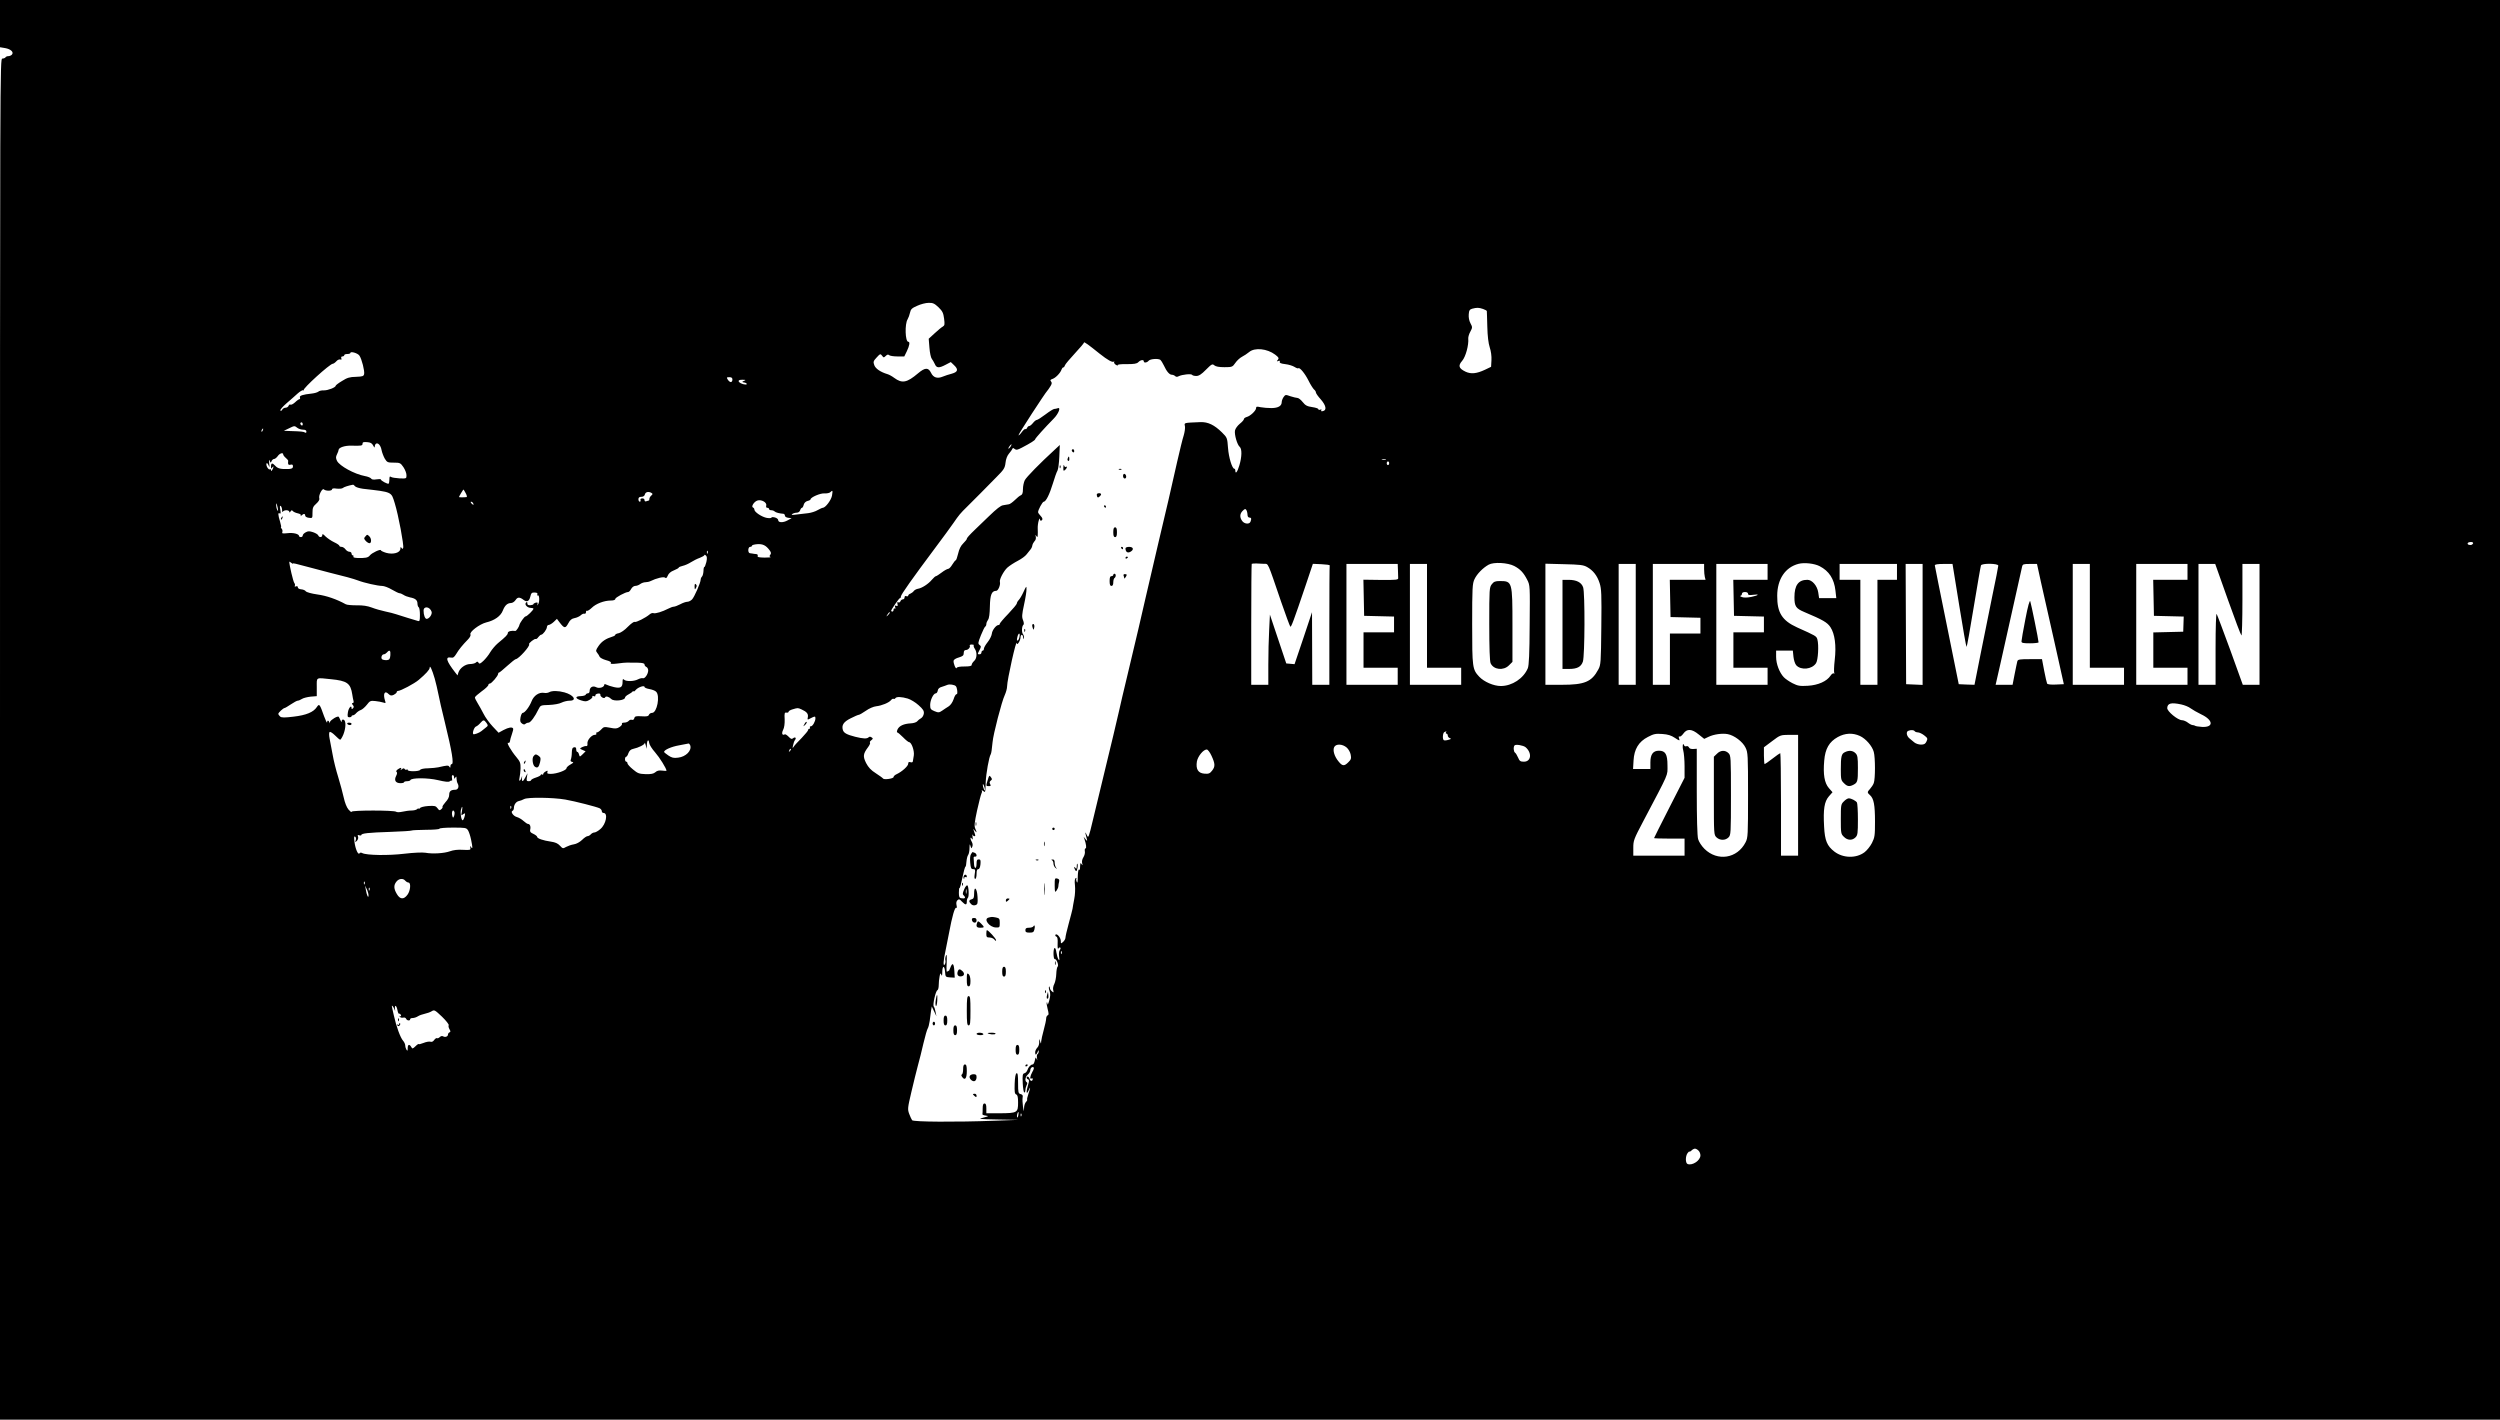 <?xml version="1.0" standalone="no"?>
<!DOCTYPE svg PUBLIC "-//W3C//DTD SVG 20010904//EN"
 "http://www.w3.org/TR/2001/REC-SVG-20010904/DTD/svg10.dtd">
<svg version="1.0" xmlns="http://www.w3.org/2000/svg"
 width="2048pt" height="1163pt" viewBox="0 0 2048 1163"
 preserveAspectRatio="xMidYMid meet">

<g transform="translate(0,1163) scale(0.1,-0.1)"
fill="#000000" stroke="none">
<path d="M0 11436 l0 -193 42 -7 c46 -8 73 -33 56 -53 -6 -7 -19 -13 -29 -13
-10 0 -21 -4 -24 -10 -3 -5 -15 -10 -26 -10 -19 0 -19 -63 -19 -5575 l0 -5575
10240 0 10240 0 0 5815 0 5815 -10240 0 -10240 0 0 -194z m7688 -2323 c33 -32
40 -47 46 -93 6 -47 5 -56 -10 -65 -10 -5 -40 -30 -67 -55 l-49 -45 6 -74 c3
-41 12 -82 19 -90 7 -9 18 -28 25 -43 14 -34 34 -35 89 -6 l42 22 25 -24 c39
-36 34 -57 -16 -71 -24 -6 -57 -17 -74 -24 -45 -19 -78 -9 -97 31 -22 45 -49
44 -106 -4 -92 -78 -131 -85 -195 -38 -17 13 -42 27 -56 31 -57 17 -98 45
-108 74 -10 27 -7 34 20 63 28 31 31 31 44 14 12 -17 14 -17 30 -2 12 12 20
14 27 7 6 -6 37 -11 68 -11 l57 0 21 43 c22 46 27 77 12 77 -26 0 -30 146 -6
184 7 12 16 36 20 55 6 28 15 37 59 56 28 13 70 24 93 24 35 1 48 -5 81 -36z
m4461 -14 c17 -6 31 -14 31 -17 1 -4 2 -61 4 -127 2 -80 9 -137 20 -171 10
-30 16 -72 14 -105 l-3 -54 -50 -24 c-68 -32 -114 -37 -159 -16 -56 27 -63 49
-28 89 29 33 55 130 50 183 -1 11 6 37 17 56 18 34 18 37 1 69 -11 20 -16 48
-14 73 2 32 8 40 28 46 38 10 54 10 89 -2z m-3140 -367 c64 -51 105 -74 116
-64 5 4 6 2 2 -3 -3 -6 3 -17 15 -24 11 -7 17 -8 14 -3 -4 6 24 10 73 9 61 0
83 3 96 16 18 19 45 23 45 7 0 -15 26 -12 40 5 13 15 77 20 96 7 5 -4 18 -24
28 -45 23 -50 46 -77 66 -77 9 0 21 -5 27 -11 7 -7 17 -8 29 -1 28 14 103 22
110 11 3 -5 18 -9 34 -9 21 0 42 13 79 51 47 47 53 50 69 36 12 -10 38 -15 83
-15 63 0 66 2 89 35 13 19 37 41 54 50 17 9 44 26 59 39 46 39 148 28 213 -21
30 -23 33 -29 22 -43 -11 -13 -10 -15 4 -9 12 4 15 2 12 -7 -4 -9 10 -15 45
-19 28 -3 62 -14 76 -23 14 -9 28 -14 31 -11 11 10 54 -42 83 -100 16 -33 37
-65 45 -73 9 -7 16 -18 16 -25 0 -7 18 -33 41 -58 43 -50 50 -89 15 -95 -11
-3 -16 0 -12 7 5 7 1 9 -8 5 -9 -3 -16 -2 -16 4 0 6 -23 13 -50 17 -41 6 -56
13 -78 41 -15 19 -34 34 -43 34 -9 0 -35 7 -58 14 -39 14 -41 14 -56 -7 -8
-12 -15 -30 -15 -40 0 -32 -27 -49 -83 -50 -28 0 -69 3 -89 7 -32 7 -38 6 -38
-7 0 -21 -48 -66 -77 -73 -13 -4 -23 -11 -23 -18 0 -6 -15 -23 -34 -38 -18
-15 -36 -39 -39 -55 -6 -32 18 -117 39 -134 19 -16 18 -81 -3 -151 -16 -55
-33 -76 -33 -43 0 8 -3 15 -8 15 -18 0 -46 91 -52 170 -6 84 -7 85 -50 128
-62 61 -114 86 -175 84 -141 -6 -134 -4 -128 -33 3 -15 -2 -49 -10 -76 -9 -26
-32 -122 -53 -213 -55 -247 -86 -379 -154 -665 -34 -143 -81 -348 -106 -455
-46 -202 -61 -266 -149 -635 -29 -121 -60 -251 -68 -290 -26 -114 -55 -236
-118 -495 -32 -135 -75 -314 -96 -398 -34 -143 -37 -151 -49 -125 -15 35 -17
29 -4 -17 9 -33 8 -34 -7 -15 l-16 20 7 -20 c14 -40 18 -75 9 -75 -6 0 -8 -11
-6 -24 3 -13 -3 -35 -12 -49 -10 -16 -14 -35 -10 -49 5 -18 4 -20 -4 -8 -9 13
-11 12 -12 -5 -1 -11 -2 -26 -2 -32 1 -7 -3 -10 -8 -7 -5 3 -9 -23 -10 -58 0
-42 -3 -56 -8 -43 -5 11 -6 24 -3 29 3 5 0 6 -6 2 -8 -5 -10 -25 -6 -59 3 -29
1 -79 -6 -112 -6 -33 -13 -69 -14 -80 -2 -11 -16 -65 -31 -120 -15 -55 -27
-107 -27 -117 0 -9 -8 -24 -19 -34 -18 -16 -19 -16 -19 8 0 27 -34 66 -44 50
-3 -6 0 -12 8 -15 9 -4 12 -21 10 -58 -1 -33 1 -47 6 -39 5 8 12 11 16 7 4 -3
2 -13 -4 -20 -7 -8 -9 -30 -6 -53 4 -29 3 -35 -5 -24 -6 8 -13 34 -17 57 -3
24 -10 40 -15 37 -13 -8 -11 -94 2 -91 14 3 35 -53 23 -62 -5 -3 -10 -30 -11
-59 -1 -29 -8 -66 -16 -82 -9 -16 -13 -40 -9 -52 5 -21 4 -22 -11 -9 -9 7 -17
20 -17 29 0 8 -3 13 -6 9 -4 -3 -2 -19 4 -36 8 -21 7 -42 -3 -78 -7 -26 -14
-39 -14 -29 -1 11 -3 17 -6 14 -3 -3 0 -27 7 -53 10 -39 10 -49 1 -52 -7 -3
-13 -15 -13 -27 0 -12 -9 -54 -20 -94 -11 -39 -20 -82 -21 -94 -1 -22 -1 -22
-9 2 -9 24 -9 24 -7 -5 1 -17 -5 -37 -15 -47 -10 -10 -18 -27 -18 -38 0 -26 8
-25 20 2 6 17 9 18 9 6 1 -9 -4 -20 -9 -23 -6 -3 -8 -18 -5 -33 4 -21 3 -23
-3 -7 -8 17 -9 15 -15 -13 -4 -18 -11 -32 -17 -32 -16 0 -36 -22 -44 -47 -4
-11 -14 -23 -24 -25 -15 -4 -17 -16 -14 -81 2 -43 8 -77 13 -77 5 0 9 9 9 21
0 11 5 29 10 39 7 13 7 21 0 25 -17 10 -11 44 10 62 11 10 20 25 20 35 0 19
18 34 28 23 4 -3 -1 -20 -11 -36 -19 -34 -23 -64 -7 -54 6 3 10 2 10 -4 0 -20
-19 -21 -25 -1 -3 11 -11 20 -16 20 -13 0 -11 -18 3 -22 10 -4 10 -13 0 -45
-17 -56 -15 -87 3 -48 18 41 18 27 0 -25 -8 -24 -13 -45 -11 -48 3 -2 -1 -11
-9 -19 -8 -8 -16 -31 -16 -51 -2 -34 -2 -32 -9 13 -4 28 -5 60 -3 73 4 18 0
25 -16 29 -19 5 -21 12 -21 90 0 63 -3 84 -12 81 -9 -3 -14 -32 -16 -86 -2
-67 0 -83 13 -88 11 -5 15 -21 15 -66 0 -83 -7 -87 -147 -88 l-113 0 0 40 c0
29 -4 40 -15 40 -11 0 -15 -11 -15 -40 0 -22 -1 -43 -2 -47 -2 -5 11 -10 27
-12 27 -4 26 -5 -20 -17 -47 -11 -38 -12 120 -15 l170 -3 -195 -7 c-319 -12
-667 -10 -678 4 -5 7 -16 30 -24 52 -14 38 -13 48 18 180 18 77 42 174 53 215
12 41 32 124 46 184 14 60 30 114 35 121 5 7 12 34 16 61 3 27 8 65 11 84 l6
35 19 -40 19 -40 -7 35 c-3 19 -10 40 -15 45 -10 14 16 128 30 133 6 2 11 21
11 42 0 20 3 52 7 71 5 28 7 30 14 14 5 -14 8 -8 8 23 1 54 19 55 23 0 3 -41
4 -42 41 -45 l38 -2 -3 55 c-4 64 -16 73 -34 24 -7 -19 -13 -30 -13 -25 -1 6
-6 3 -11 -5 -6 -10 -8 14 -5 70 2 60 1 78 -6 61 -5 -13 -7 -31 -4 -40 2 -9 0
-23 -5 -31 -15 -23 -13 30 5 109 7 36 21 104 30 151 25 134 47 210 58 203 6
-4 7 4 3 21 -4 18 -2 32 7 41 13 12 18 10 37 -11 30 -30 40 -30 40 0 0 14 4
27 8 30 12 7 8 99 -4 103 -6 2 -18 -13 -26 -34 -14 -33 -14 -39 0 -52 16 -17
5 -25 -25 -19 -14 2 -18 13 -18 45 0 22 2 40 5 38 4 -2 14 37 24 86 10 49 21
89 25 89 3 0 7 19 8 41 2 23 8 48 14 55 6 8 11 33 11 56 1 35 2 38 8 18 7 -23
8 -23 15 -6 5 11 3 26 -3 37 -15 24 -16 50 -1 29 8 -12 9 -8 6 15 -2 17 -2 24
0 18 3 -7 9 -13 14 -13 11 0 11 2 -1 37 -9 26 -9 27 5 9 18 -23 19 -16 4 17
-9 20 -6 50 15 147 15 67 31 130 36 140 5 9 6 21 2 26 -4 5 1 2 11 -5 19 -15
19 -19 22 74 3 68 27 205 41 226 5 9 9 36 15 99 5 63 76 337 100 386 10 22 19
54 19 71 0 52 77 395 79 354 2 -24 30 20 31 47 0 12 5 22 10 22 6 0 11 -10 11
-22 1 -18 2 -19 6 -5 3 10 0 24 -7 32 -12 15 -10 66 4 77 5 3 4 19 -3 37 -11
26 -10 45 8 128 12 54 21 112 20 128 0 27 -2 25 -24 -23 -13 -29 -31 -59 -40
-68 -8 -8 -15 -21 -15 -27 0 -7 -32 -45 -70 -85 -39 -40 -70 -77 -70 -82 0 -6
-4 -10 -10 -10 -20 0 -53 -44 -55 -72 -2 -16 -17 -47 -34 -68 -17 -21 -31 -46
-31 -54 0 -9 -4 -16 -10 -16 -5 0 -10 -7 -10 -15 0 -8 -7 -15 -15 -15 -19 0
-19 1 0 36 13 26 13 30 -1 41 -14 10 -12 19 12 80 15 37 31 70 36 71 4 2 8 11
8 20 0 10 7 25 14 35 9 11 14 51 15 109 2 97 15 128 52 128 16 0 37 50 30 74
-5 20 31 88 61 116 18 16 57 41 86 56 29 15 61 38 72 53 11 14 25 32 32 40 7
8 14 23 15 34 2 10 10 25 18 34 10 9 13 24 10 37 -5 17 -4 18 4 6 9 -13 11
-12 12 5 1 11 1 36 0 55 -1 19 3 49 8 65 5 17 10 22 10 12 1 -10 6 -15 11 -12
15 9 12 21 -7 41 -10 10 -18 22 -19 28 -1 18 36 86 46 86 18 0 48 60 75 149
14 47 31 95 38 106 6 11 13 63 15 115 l4 95 -43 -40 c-119 -109 -231 -223
-244 -249 -8 -16 -15 -49 -15 -73 0 -31 -5 -45 -17 -50 -9 -3 -31 -21 -50 -40
-19 -18 -41 -34 -49 -34 -8 -1 -18 -3 -24 -4 -5 -1 -16 -3 -23 -4 -18 -2 -52
-28 -117 -91 -31 -30 -79 -76 -106 -102 -55 -53 -74 -74 -74 -83 0 -4 -13 -20
-29 -36 -20 -19 -34 -48 -42 -84 -7 -30 -16 -55 -20 -55 -4 0 -16 -16 -28 -35
-11 -19 -26 -35 -34 -35 -7 0 -31 -13 -53 -30 -21 -16 -43 -30 -47 -30 -5 0
-19 -13 -33 -29 -29 -35 -82 -69 -114 -74 -12 -2 -28 -10 -34 -18 -6 -9 -19
-18 -28 -22 -10 -3 -18 -11 -18 -16 0 -6 -7 -8 -15 -5 -9 4 -15 0 -15 -10 0
-9 -6 -16 -14 -16 -8 0 -17 -7 -20 -16 -3 -8 -11 -12 -18 -8 -7 5 -9 1 -6 -14
4 -16 2 -19 -10 -15 -11 5 -14 2 -9 -11 4 -10 3 -15 -3 -11 -6 3 -10 -1 -10
-9 0 -9 -4 -16 -10 -16 -5 0 -10 3 -10 6 0 10 65 104 72 104 5 0 8 6 8 14 0
15 96 150 276 391 66 88 135 182 154 210 46 67 57 80 112 134 26 25 76 75 110
110 35 35 94 95 131 133 61 61 69 74 74 117 3 30 14 59 29 76 13 15 25 32 27
38 3 9 8 9 19 -1 13 -10 23 -8 59 11 71 37 109 61 109 69 0 7 81 97 151 168
40 40 62 97 34 86 -9 -3 -22 -6 -29 -6 -7 0 -39 -20 -72 -45 -32 -24 -64 -45
-71 -45 -6 0 -20 -11 -31 -25 -11 -14 -25 -25 -31 -25 -7 0 -14 -7 -17 -15 -4
-8 -10 -13 -14 -10 -5 3 -18 -9 -30 -25 -12 -17 -25 -29 -27 -26 -5 4 219 348
237 366 3 3 14 18 23 33 14 21 16 32 7 42 -9 10 -6 15 12 21 25 8 65 49 74 77
3 9 9 17 14 17 5 0 11 8 14 18 3 9 40 53 81 97 41 44 75 84 75 89 0 9 37 -18
129 -92z m-6064 -16 c19 -29 43 -124 38 -150 -4 -18 -12 -21 -67 -23 -51 -1
-72 -7 -114 -34 -29 -17 -52 -35 -52 -39 0 -14 -65 -39 -97 -38 -18 1 -39 -4
-46 -11 -8 -6 -32 -13 -53 -15 -73 -8 -103 -17 -97 -32 3 -8 1 -14 -4 -14 -4
0 -21 -11 -36 -26 -15 -14 -32 -22 -37 -19 -6 4 -13 -1 -16 -9 -3 -9 -14 -16
-25 -16 -10 0 -22 -7 -27 -16 -5 -10 -12 -12 -15 -7 -4 6 19 32 50 59 31 27
73 63 92 81 19 17 40 29 45 26 6 -4 8 -3 4 1 -10 12 215 216 238 216 6 0 19 9
29 20 10 12 25 18 33 15 10 -3 12 0 8 10 -3 9 0 15 9 15 8 0 15 5 15 10 0 6
11 10 25 10 14 0 25 4 25 8 0 17 62 -1 75 -22z m3055 -196 c0 -11 -6 -20 -13
-20 -7 0 -18 9 -25 20 -11 18 -10 20 13 20 18 0 25 -5 25 -20z m95 -10 c-19
-8 -18 -11 4 -14 5 0 13 -4 17 -8 11 -12 -24 -10 -47 2 -29 16 -23 30 14 29
27 0 29 -2 12 -9z m-3615 -356 c0 -8 -4 -12 -10 -9 -5 3 -10 10 -10 16 0 5 5
9 10 9 6 0 10 -7 10 -16z m-44 -29 c10 -8 31 -15 47 -15 18 0 27 -5 27 -16 0
-10 -4 -12 -12 -7 -13 7 -25 9 -123 12 l-50 2 40 19 c49 24 47 23 71 5z m-283
-20 c-3 -9 -8 -14 -10 -11 -3 3 -2 9 2 15 9 16 15 13 8 -4z m904 -125 c9 -17
13 -20 13 -8 0 9 5 20 10 23 17 11 39 -14 46 -53 4 -20 16 -51 26 -69 19 -31
24 -33 74 -33 50 0 55 -2 79 -37 14 -21 25 -50 25 -66 0 -28 0 -28 -57 -26
-32 2 -64 7 -70 12 -10 7 -13 2 -13 -20 0 -16 -3 -32 -6 -35 -6 -7 -64 24 -64
34 0 4 -16 4 -36 1 -24 -4 -39 -2 -44 7 -4 6 -27 16 -51 20 -86 16 -207 83
-228 124 -11 23 -11 33 0 55 7 14 13 30 13 36 2 19 52 36 106 34 81 -2 90 -1
90 17 0 12 9 14 37 12 28 -2 41 -9 50 -28z m5221 -10 c-7 -10 -14 -17 -17 -15
-4 4 18 35 25 35 2 0 -1 -9 -8 -20z m-5958 -63 c0 -5 9 -18 21 -28 11 -9 20
-20 20 -23 -4 -30 1 -38 19 -33 15 4 20 0 20 -14 0 -14 -8 -19 -32 -21 -67 -3
-93 3 -114 27 -24 26 -34 23 -34 -9 0 -17 2 -18 10 -6 5 8 10 11 10 5 0 -5 -5
-17 -10 -25 -7 -11 -10 -11 -10 -2 0 7 -4 11 -9 7 -12 -7 -34 31 -28 48 3 7
10 1 16 -13 10 -23 11 -21 6 15 -3 28 -2 34 4 20 8 -18 9 -19 16 -2 4 9 13 17
21 17 7 0 20 11 29 23 15 23 45 33 45 14z m9033 -44 c-7 -2 -21 -2 -30 0 -10
3 -4 5 12 5 17 0 24 -2 18 -5z m27 -28 c0 -8 -4 -15 -10 -15 -5 0 -10 7 -10
15 0 8 5 15 10 15 6 0 10 -7 10 -15z m-8471 -189 c6 -7 35 -16 64 -20 244 -28
231 -23 261 -119 30 -97 76 -344 69 -365 -5 -11 -7 -11 -14 0 -6 9 -9 8 -9 -7
0 -33 -59 -50 -116 -34 -24 7 -44 17 -44 21 0 13 -74 -21 -90 -42 -15 -19 -36
-23 -103 -21 -23 1 -36 5 -32 11 3 6 1 10 -4 10 -6 0 -11 7 -11 15 0 8 -8 15
-18 15 -10 0 -24 9 -32 20 -8 11 -22 20 -32 20 -10 0 -18 4 -18 9 0 5 -19 18
-43 29 -23 11 -54 32 -70 47 -20 21 -27 24 -27 11 0 -20 -26 -21 -33 -2 -3 8
-22 19 -42 26 -30 10 -42 10 -61 -1 -13 -7 -24 -18 -24 -26 0 -7 -7 -13 -15
-13 -8 0 -15 4 -15 8 0 18 -48 30 -95 24 -41 -4 -47 -3 -42 10 3 9 0 21 -6 27
-6 6 -8 11 -5 11 3 0 0 21 -8 47 -17 56 -18 77 -3 67 9 -5 10 4 5 31 -5 25 -4
35 3 30 6 -3 11 -18 12 -33 0 -15 3 -21 6 -14 2 6 16 12 29 12 13 0 24 -6 24
-12 0 -9 4 -8 10 2 7 11 12 12 18 4 4 -6 22 -15 40 -19 20 -4 30 -11 26 -18
-5 -8 -2 -8 7 1 17 16 29 15 29 -2 0 -8 13 -16 30 -18 30 -4 30 -4 30 42 0 40
5 51 31 74 19 17 28 33 25 43 -9 22 24 87 37 74 15 -15 67 -14 67 0 0 8 14 10
39 6 22 -2 44 0 49 5 8 8 49 21 83 27 4 1 12 -5 18 -13z m906 -56 c9 -16 12
-31 8 -32 -18 -3 -63 -3 -63 0 0 5 34 62 37 62 1 0 9 -13 18 -30z m3001 -19
c-6 -37 -54 -101 -76 -101 -5 0 -24 -9 -42 -19 -18 -11 -53 -22 -78 -25 -25
-3 -67 -8 -95 -11 -37 -5 -46 -4 -35 4 8 6 25 11 37 11 13 0 24 8 28 20 3 11
10 20 15 20 4 0 11 11 14 25 4 15 16 27 31 31 14 3 25 9 25 13 0 17 81 52 114
49 20 -1 41 3 48 10 19 19 21 15 14 -27z m-1478 20 c10 -6 10 -10 -3 -21 -8
-7 -15 -19 -15 -26 0 -8 -2 -14 -4 -14 -2 0 -11 -3 -20 -6 -10 -4 -16 -1 -16
9 0 9 -8 15 -19 14 -11 0 -17 -6 -14 -14 3 -7 0 -13 -6 -13 -6 0 -11 9 -11 20
0 14 7 20 24 20 15 0 26 7 29 20 5 21 32 26 55 11z m939 -102 c-3 -12 0 -19 9
-19 8 0 14 -4 14 -10 0 -5 8 -10 18 -10 10 0 22 -4 28 -10 9 -9 41 -17 72 -19
6 -1 12 -7 12 -15 0 -9 12 -16 28 -18 l27 -3 -33 -18 c-38 -21 -77 -19 -77 2
0 8 -12 18 -27 22 -16 4 -28 3 -28 -1 0 -5 -17 -6 -37 -3 -41 7 -103 48 -103
68 0 7 -5 15 -11 17 -18 6 7 47 34 57 32 12 81 -14 74 -40z m-2402 20 c11 -16
1 -19 -13 -3 -7 8 -8 14 -3 14 5 0 13 -5 16 -11z m-1597 -59 c0 -9 -3 -7 -8 5
-5 11 -8 29 -8 40 0 16 2 15 8 -5 4 -14 8 -32 8 -40z m7936 -6 c3 -9 6 -24 6
-35 0 -10 7 -19 15 -19 16 0 19 -9 9 -34 -9 -23 -50 -19 -68 6 -21 29 -20 57
1 80 20 22 29 23 37 2z m10046 -263 c0 -5 -6 -11 -12 -14 -18 -6 -39 3 -32 14
7 12 44 12 44 0z m-13956 -58 c13 -18 15 -27 6 -38 -8 -10 -8 -14 2 -18 7 -3
-15 -5 -49 -5 -47 1 -60 4 -56 14 3 9 -2 14 -13 15 -11 1 -23 2 -29 4 -5 1
-16 3 -22 3 -19 3 -16 52 2 52 8 0 15 4 15 9 0 6 19 11 43 13 45 3 71 -9 101
-49z m-507 -25 c-3 -8 -6 -5 -6 6 -1 11 2 17 5 13 3 -3 4 -12 1 -19z m-11 -74
c-6 -23 -13 -41 -16 -39 -3 2 -7 -12 -7 -32 -1 -19 -6 -40 -12 -46 -6 -6 -11
-17 -11 -25 0 -25 -52 -144 -71 -163 -11 -11 -28 -19 -39 -19 -11 0 -37 -9
-57 -20 -21 -11 -45 -20 -53 -20 -8 0 -28 -7 -45 -16 -48 -25 -106 -43 -122
-37 -7 3 -21 -1 -31 -10 -31 -27 -112 -68 -123 -62 -5 4 -30 -14 -55 -39 -25
-27 -58 -49 -74 -53 -17 -3 -30 -9 -30 -14 0 -4 -10 -11 -22 -14 -55 -17 -88
-39 -114 -76 -24 -35 -25 -41 -12 -57 8 -9 17 -24 20 -32 3 -8 27 -21 52 -28
31 -8 45 -16 40 -24 -5 -8 9 -9 52 -4 32 5 70 8 84 8 14 -1 51 -1 83 -1 42 -1
57 -5 57 -15 0 -8 7 -16 15 -20 8 -3 15 -16 15 -28 0 -30 -28 -71 -45 -64 -7
2 -25 -2 -40 -10 -33 -17 -97 -18 -113 -2 -9 9 -12 5 -12 -19 0 -44 -17 -54
-70 -42 -25 6 -53 15 -62 20 -12 6 -18 6 -18 -1 0 -20 -41 -33 -66 -20 -28 15
-54 0 -54 -31 0 -11 -6 -19 -14 -19 -8 0 -16 -5 -18 -11 -2 -6 -20 -11 -41
-12 -49 -1 -47 -19 4 -35 35 -11 44 -10 69 5 16 9 26 21 23 27 -4 5 1 7 10 3
10 -4 16 -2 14 6 -1 6 8 13 21 15 13 2 21 -1 20 -8 -4 -17 33 -39 39 -23 5 13
31 6 51 -14 21 -21 112 -11 112 12 0 6 12 18 28 26 15 8 30 18 34 24 4 5 8 6
8 1 0 -5 8 0 18 12 20 23 72 40 72 24 0 -6 18 -13 40 -17 22 -4 47 -13 55 -22
34 -33 7 -173 -33 -173 -11 0 -23 -7 -26 -16 -5 -12 -18 -15 -61 -12 -46 3
-55 0 -59 -16 -3 -11 -10 -16 -20 -13 -8 3 -20 -1 -26 -9 -7 -8 -23 -14 -37
-14 -13 0 -22 -4 -18 -10 3 -5 -6 -17 -20 -26 -21 -14 -34 -15 -77 -6 -48 9
-53 8 -73 -14 -12 -13 -28 -24 -34 -24 -7 0 -9 -4 -6 -10 3 -5 -2 -10 -12 -10
-27 0 -65 -45 -61 -72 2 -15 -2 -22 -10 -20 -7 1 -22 -3 -34 -9 -21 -12 -21
-12 4 -23 l25 -11 -24 -24 c-24 -23 -24 -23 -30 -2 -3 12 -9 21 -14 21 -5 0
-9 9 -9 21 0 14 -5 19 -17 17 -14 -2 -18 -13 -19 -43 0 -22 -4 -47 -8 -57 -5
-11 -2 -17 11 -20 14 -3 11 -7 -14 -21 -18 -10 -33 -24 -33 -31 0 -17 -81 -46
-128 -46 -26 0 -33 3 -28 15 4 13 2 14 -14 5 -11 -6 -20 -15 -20 -21 0 -6 -4
-7 -10 -4 -5 3 -10 2 -10 -3 0 -5 -18 -15 -40 -22 -22 -7 -40 -17 -40 -22 0
-4 -9 -8 -20 -8 -16 0 -19 5 -14 33 l5 32 -17 -32 c-20 -40 -32 -42 -28 -5 2
16 1 19 -2 7 -10 -34 -27 -44 -19 -10 4 17 8 53 9 80 1 44 -4 56 -34 92 -44
52 -85 124 -67 117 7 -2 13 3 14 13 1 10 8 36 16 58 8 22 13 43 10 47 -8 14
-37 9 -79 -13 l-40 -22 -48 51 c-27 29 -61 75 -75 104 -15 29 -37 69 -49 88
-12 19 -22 40 -22 46 0 6 25 28 55 50 30 21 55 45 55 52 0 6 6 12 13 12 13 0
67 63 67 79 0 6 3 11 8 11 4 0 34 25 67 55 33 30 65 55 70 55 23 1 121 110
109 122 -7 7 46 49 55 43 4 -2 14 5 21 16 8 10 18 19 23 19 14 0 46 43 47 63
0 9 7 17 14 17 8 0 27 11 42 25 l26 25 21 -28 c40 -52 48 -53 73 -7 13 25 27
37 50 41 18 3 41 14 51 23 10 10 24 16 31 13 6 -2 12 4 12 13 0 9 4 14 8 11 5
-3 22 8 39 24 34 34 102 60 156 60 23 0 37 5 37 13 0 12 84 57 106 57 6 0 17
11 24 25 8 14 22 25 34 25 12 0 30 7 40 15 11 8 30 15 43 15 13 0 31 4 41 9
48 24 110 39 121 28 7 -7 13 -2 21 17 7 18 24 33 50 43 22 9 40 19 40 23 0 4
15 10 32 14 18 4 48 17 68 30 19 12 52 29 73 36 20 8 37 18 37 22 0 5 6 3 13
-3 9 -9 10 -23 3 -55z m-3386 -11 c0 5 10 3 155 -36 50 -13 113 -30 140 -37
120 -29 203 -52 237 -65 51 -20 164 -45 198 -45 16 0 52 -13 80 -30 28 -16 56
-30 63 -30 7 0 21 -6 32 -13 11 -8 35 -17 54 -21 44 -8 61 -23 61 -52 0 -12 5
-26 10 -29 6 -3 10 -31 10 -62 0 -48 -2 -55 -17 -50 -10 3 -47 14 -83 25 -36
11 -78 25 -95 30 -16 6 -57 16 -90 23 -33 7 -82 21 -110 32 -35 13 -72 19
-123 18 -40 0 -80 3 -90 9 -74 41 -158 70 -232 80 -49 7 -88 18 -95 26 -5 8
-22 15 -37 16 -16 1 -28 8 -28 16 0 9 -6 12 -16 8 -9 -3 -12 -2 -9 5 4 5 2 16
-4 23 -9 11 -41 147 -41 173 0 3 7 0 15 -7 8 -7 15 -10 15 -7z m7956 -2 c36
-1 25 23 139 -311 37 -107 71 -199 75 -203 7 -8 25 39 127 341 l58 173 70 -3
c39 -2 69 -6 68 -10 -2 -5 -3 -226 -3 -493 l0 -485 -70 0 -70 0 -1 298 -1 297
-71 -213 -72 -213 -34 3 -34 3 -67 200 -67 200 -6 -124 c-4 -68 -7 -198 -7
-288 l0 -163 -70 0 -70 0 0 493 c0 272 2 496 4 498 2 2 19 3 38 3 18 -1 47 -2
64 -3z m2049 -18 c49 -26 76 -54 106 -113 23 -45 23 -48 20 -369 -1 -238 -6
-332 -15 -355 -35 -84 -129 -146 -221 -146 -59 0 -137 34 -177 76 -56 60 -58
74 -58 431 0 298 2 332 19 368 20 43 69 93 116 119 41 23 156 17 210 -11z
m2501 -1 c78 -40 119 -104 130 -200 l7 -62 -71 0 -70 0 -7 47 c-8 54 -50 103
-89 103 -73 0 -106 -44 -106 -143 0 -74 12 -92 81 -121 154 -65 188 -85 214
-124 36 -55 49 -150 35 -270 -6 -51 -7 -98 -4 -104 4 -6 2 -8 -3 -5 -6 4 -18
-4 -27 -18 -30 -46 -101 -78 -185 -83 -68 -4 -83 -1 -127 21 -27 14 -59 36
-71 49 -36 38 -63 109 -63 166 l0 52 69 0 68 0 5 -50 c3 -28 13 -59 23 -70 39
-43 129 -34 162 17 17 25 24 148 11 195 -8 27 -12 29 -166 98 -123 56 -164
121 -163 259 0 136 66 234 175 262 47 12 129 3 172 -19z m-3454 -32 c1 -27 2
-57 2 -66 1 -14 -16 -16 -142 -15 l-143 2 3 -148 3 -148 123 -3 122 -3 0 -64
0 -65 -125 0 -125 0 0 -145 0 -145 140 0 140 0 0 -70 0 -70 -210 0 -210 0 0
495 0 495 210 0 210 0 2 -50z m238 -375 l0 -425 140 0 140 0 0 -70 0 -70 -210
0 -210 0 0 495 0 495 70 0 70 0 0 -425z m1311 400 c49 -27 83 -70 103 -132 15
-46 17 -91 14 -360 -3 -293 -4 -310 -25 -348 -54 -101 -112 -125 -299 -125
l-134 0 0 496 0 496 153 -4 c128 -3 158 -6 188 -23z m399 -470 l0 -495 -70 0
-70 0 0 495 0 495 70 0 70 0 0 -495z m560 453 c0 -24 3 -53 6 -65 l6 -23 -146
0 -147 0 3 -152 3 -153 123 -3 122 -3 0 -64 0 -65 -125 0 -125 0 0 -210 0
-210 -70 0 -70 0 0 495 0 495 210 0 210 0 0 -42z m520 -23 l0 -65 -140 0 -141
0 3 -147 3 -148 123 -3 122 -3 0 -64 0 -65 -125 0 -125 0 0 -145 0 -145 140 0
140 0 0 -70 0 -70 -210 0 -210 0 0 495 0 495 210 0 210 0 0 -65z m1060 0 l0
-65 -80 0 -80 0 0 -430 0 -430 -70 0 -70 0 0 430 0 430 -85 0 -85 0 0 65 0 65
235 0 235 0 0 -65z m210 -430 l0 -496 -67 3 -68 3 -2 493 -2 492 69 0 70 0 0
-495z m300 155 c30 -187 57 -340 60 -340 3 0 30 147 59 328 30 180 56 333 59
340 7 19 142 17 142 -2 0 -8 -22 -120 -49 -248 -26 -128 -70 -344 -97 -481
l-49 -247 -64 2 -65 3 -97 480 c-54 264 -98 486 -99 493 0 8 21 12 73 12 l72
0 55 -340z m668 198 c18 -79 68 -300 111 -493 l78 -350 -65 -3 c-39 -2 -68 1
-72 8 -3 6 -14 53 -24 105 l-18 95 -98 0 c-85 0 -99 -2 -104 -17 -3 -10 -12
-57 -22 -105 l-17 -88 -69 0 -70 0 6 26 c4 14 51 226 106 472 55 246 102 457
105 470 5 20 11 22 63 22 l59 0 31 -142z m402 -283 l0 -425 140 0 140 0 0 -70
0 -70 -210 0 -210 0 0 495 0 495 70 0 70 0 0 -425z m800 360 l0 -65 -140 0
-141 0 3 -147 3 -148 122 -3 122 -3 -2 -62 -2 -62 -122 -3 -123 -3 0 -144 0
-145 140 0 140 0 0 -70 0 -70 -210 0 -210 0 0 495 0 495 210 0 210 0 0 -65z
m330 -225 c57 -160 107 -293 112 -296 4 -3 8 128 8 290 l0 296 70 0 70 0 0
-495 0 -495 -68 0 -69 0 -102 283 c-57 155 -107 289 -112 297 -5 9 -9 -107 -9
-282 l0 -298 -70 0 -70 0 0 495 0 495 69 0 68 0 103 -290z m-13848 41 c-3 -8
-1 -12 4 -9 13 8 16 -52 3 -71 -10 -15 -10 -15 -6 0 4 13 1 15 -14 12 -10 -3
-19 -8 -19 -12 0 -4 -11 -8 -25 -9 -18 -1 -25 3 -25 15 0 13 -3 14 -11 6 -15
-15 11 -43 40 -43 12 0 21 -3 21 -7 0 -11 -53 -63 -65 -63 -9 0 -48 -55 -50
-70 -2 -13 -26 -50 -33 -49 -31 5 -62 -3 -62 -16 0 -14 -14 -29 -82 -85 -20
-17 -48 -50 -62 -73 -13 -23 -39 -55 -56 -71 -26 -24 -33 -27 -40 -15 -7 11
-12 11 -22 1 -6 -6 -28 -12 -48 -12 -39 -1 -83 -33 -95 -70 l-7 -23 -19 24
c-73 94 -84 131 -35 122 18 -4 27 3 43 29 21 36 52 74 96 119 16 16 25 34 21
41 -12 20 74 85 129 99 68 16 119 52 136 97 17 43 37 61 67 62 12 0 29 11 38
25 16 25 34 25 66 0 26 -20 45 -11 54 26 7 31 13 36 36 35 19 -1 26 -5 22 -15z
m9918 5 c0 -11 10 -13 40 -9 58 8 49 -4 -13 -17 -36 -7 -62 -7 -78 -1 -13 5
-18 10 -11 10 6 1 12 8 12 16 0 9 9 15 25 15 15 0 25 -6 25 -14z m-10784 -148
c6 -21 -20 -58 -41 -58 -13 0 -25 31 -25 67 0 41 52 34 66 -9z m3740 -26 c-17
-16 -18 -16 -5 5 7 12 15 20 18 17 3 -2 -3 -12 -13 -22z m1076 -177 c-2 -14
-8 -28 -13 -31 -10 -6 -11 2 -3 34 9 30 22 28 16 -3z m-375 -71 c-3 -4 0 -16
8 -28 21 -30 19 -80 -5 -101 -11 -10 -20 -24 -20 -32 0 -9 -16 -13 -59 -13
-38 0 -61 -4 -64 -12 -6 -16 -29 40 -25 60 2 9 21 20 43 26 32 10 40 16 40 36
0 17 6 25 18 25 19 0 39 24 31 37 -3 4 5 8 17 8 12 0 19 -3 16 -6z m-4779 -81
c-3 -32 -7 -38 -28 -41 -14 -1 -31 2 -38 6 -15 10 -5 42 13 42 7 0 18 7 25 15
21 25 31 17 28 -22z m363 -191 c10 -37 24 -94 30 -127 6 -33 30 -139 54 -235
58 -237 75 -340 55 -340 -6 0 -10 -8 -10 -17 0 -14 -2 -15 -9 -4 -8 13 -16 12
-91 -5 -14 -3 -51 -7 -83 -8 -33 0 -61 -6 -65 -13 -9 -14 -102 -15 -102 -1 0
5 -4 7 -9 3 -5 -3 -13 -1 -16 5 -5 8 -12 7 -23 -2 -12 -10 -14 -10 -8 0 10 16
-4 15 -27 -2 -11 -8 -14 -17 -8 -20 6 -4 5 -16 -4 -33 -18 -35 -5 -58 34 -59
17 0 31 3 31 8 0 4 11 8 24 8 13 0 26 4 28 9 7 20 141 20 226 0 59 -14 87 -17
96 -10 7 6 15 8 18 6 3 -3 3 6 1 20 -3 15 -1 25 6 25 6 0 11 -8 11 -17 0 -15
2 -16 10 -3 8 12 10 10 10 -8 0 -13 4 -32 10 -42 13 -24 3 -50 -20 -50 -36 0
-50 -12 -50 -41 0 -19 -11 -40 -30 -60 -16 -18 -27 -35 -25 -39 3 -4 -2 -13
-11 -20 -12 -11 -17 -10 -30 9 -14 19 -23 21 -76 18 -37 -3 -63 -10 -69 -18
-5 -8 -9 -10 -9 -4 0 5 -5 4 -12 -3 -7 -7 -28 -12 -47 -12 -20 0 -54 -5 -76
-10 -22 -5 -44 -5 -50 0 -16 13 -365 13 -365 0 0 -7 -11 2 -25 18 -15 18 -30
56 -39 98 -8 38 -29 113 -45 167 -17 54 -38 137 -46 185 -9 48 -20 107 -25
132 -5 25 -5 49 0 53 4 5 24 -7 44 -27 19 -20 39 -36 43 -36 4 0 16 19 26 43
21 53 23 113 2 121 -10 3 -15 -1 -16 -12 0 -12 -3 -9 -10 8 -6 13 -12 26 -14
28 -9 9 -63 -23 -72 -42 -5 -12 -8 -16 -6 -9 1 7 -2 15 -7 18 -6 4 -10 -2 -10
-12 -1 -10 -11 12 -25 49 -36 102 -39 106 -60 75 -27 -41 -86 -66 -190 -78
-74 -9 -99 -9 -110 1 -8 7 -15 17 -15 22 0 10 40 47 52 48 4 0 27 14 51 30 25
17 50 30 56 30 7 0 22 6 34 14 12 8 45 16 72 19 l50 4 0 74 c0 84 -11 78 115
65 134 -13 162 -33 176 -126 3 -19 7 -43 10 -52 3 -10 0 -18 -7 -18 -8 0 -8
-4 1 -15 10 -12 10 -19 2 -27 -9 -9 -12 -9 -12 1 0 30 -25 1 -30 -35 -5 -33
-3 -40 12 -40 10 0 18 4 18 8 0 4 5 8 11 8 7 0 19 8 28 19 9 10 26 21 38 25
11 4 33 23 48 42 25 33 31 35 69 31 22 -2 52 -8 65 -12 21 -7 23 -6 15 16 -18
57 -2 86 30 53 14 -13 22 -15 42 -6 13 7 24 16 24 22 0 5 5 10 11 10 21 0 134
60 169 90 59 50 90 84 90 100 1 26 20 -16 41 -88z m4280 -94 c3 -23 2 -36 -5
-35 -6 1 -17 -17 -24 -41 -9 -26 -25 -49 -41 -59 -14 -9 -38 -24 -53 -35 -25
-17 -31 -17 -63 -4 -31 13 -35 19 -35 51 0 40 27 95 46 95 7 0 14 10 16 22 2
15 13 26 33 31 17 5 37 13 45 16 8 4 28 5 44 1 26 -5 32 -12 37 -42z m-404
-71 c23 -7 63 -31 88 -54 37 -33 46 -47 43 -69 -2 -15 -12 -32 -23 -38 -11 -6
-25 -17 -31 -25 -6 -8 -30 -16 -53 -17 -57 -3 -94 -20 -108 -49 -6 -14 -7 -25
-3 -25 5 0 26 -18 48 -40 21 -22 44 -40 49 -40 20 0 45 -70 39 -109 -3 -20 -7
-42 -8 -49 -1 -7 -9 -10 -20 -6 -13 4 -18 0 -18 -13 0 -19 -51 -65 -94 -85
-14 -6 -26 -17 -26 -24 0 -13 -79 -24 -86 -12 -3 5 -30 24 -59 43 -40 25 -61
48 -80 84 -27 55 -25 75 17 131 12 16 19 33 15 36 -4 4 1 13 11 20 15 12 15
15 2 23 -9 7 -18 7 -24 1 -14 -14 -46 -12 -110 4 -70 18 -93 31 -101 55 -12
40 5 67 63 96 31 16 62 29 67 29 6 0 32 15 58 33 26 19 64 35 85 37 45 5 104
29 121 50 7 9 17 14 21 11 5 -3 11 -1 15 5 8 14 51 12 102 -3z m10432 -48 c28
-6 62 -20 77 -32 15 -11 53 -33 86 -49 100 -47 105 -108 7 -103 -28 2 -53 6
-56 9 -4 3 -13 6 -21 6 -7 0 -25 9 -39 20 -14 11 -36 20 -48 20 -34 0 -123 73
-121 100 2 39 32 47 115 29z m-11302 -41 c42 -19 56 -36 51 -63 -5 -23 -4 -24
23 -9 35 18 39 18 39 -1 0 -25 -23 -65 -37 -65 -8 0 -11 -4 -8 -10 3 -5 1 -10
-4 -10 -6 0 -11 -5 -11 -11 0 -6 -24 -34 -52 -64 -29 -29 -59 -61 -65 -71 -11
-17 -12 -15 -6 11 3 17 10 36 16 43 13 17 1 28 -16 14 -11 -9 -19 -6 -37 13
-13 13 -27 22 -31 19 -21 -12 -28 8 -14 36 10 19 14 51 13 87 -3 50 -1 58 15
55 9 -2 17 2 17 7 0 6 15 15 33 20 44 13 42 13 74 -1z m-2582 -110 c15 -22 14
-24 -7 -40 -13 -10 -29 -23 -35 -28 -17 -14 -60 -30 -66 -24 -9 10 7 56 22 62
9 3 25 16 36 29 25 28 30 28 50 1z m9931 -95 l45 -36 36 17 c44 21 111 30 156
22 54 -10 123 -62 146 -110 20 -40 21 -59 21 -390 0 -327 -1 -349 -20 -386
-68 -134 -231 -159 -337 -54 -24 24 -46 58 -52 80 -7 24 -11 172 -11 390 l0
350 -29 -2 c-19 -1 -32 4 -35 13 -4 8 -13 13 -20 10 -8 -3 -17 -1 -19 6 -11
29 -17 -5 -8 -40 6 -21 11 -80 11 -131 l0 -94 -125 -245 c-69 -135 -125 -247
-125 -249 0 -2 56 -4 125 -4 l125 0 0 -70 0 -70 -210 0 -210 0 0 64 c0 60 4
71 81 217 217 412 199 370 199 459 0 91 -17 120 -70 120 -48 0 -70 -30 -70
-95 l0 -55 -71 0 -71 0 4 69 c5 94 42 155 118 194 48 25 63 28 118 24 46 -3
73 -12 103 -32 40 -26 41 -26 34 -4 -5 14 -3 19 3 15 6 -3 20 7 32 24 30 42
69 40 126 -7z m1769 27 c3 -5 16 -10 28 -10 12 -1 35 -12 51 -25 27 -21 29
-26 18 -49 -9 -20 -19 -26 -45 -26 -19 0 -43 8 -55 18 -11 9 -30 25 -41 34
-23 20 -28 54 -8 61 21 9 46 7 52 -3z m-3840 -10 c-3 -5 -1 -10 4 -10 6 0 11
-7 11 -15 0 -9 8 -19 17 -22 14 -5 11 -8 -12 -14 -15 -5 -32 -6 -37 -3 -13 8
-9 62 5 67 18 8 19 8 12 -3z m3391 -29 c48 -22 101 -82 114 -131 13 -46 13
-221 0 -255 -5 -14 -19 -35 -30 -47 -25 -27 -25 -31 0 -53 30 -28 40 -78 40
-216 0 -114 -2 -129 -25 -175 -14 -27 -41 -61 -61 -76 -68 -51 -175 -49 -246
5 -61 47 -79 90 -85 205 -8 143 2 205 39 248 l30 34 -30 34 c-36 42 -48 110
-38 225 8 98 41 154 111 193 60 33 122 36 181 9z m-506 -486 l0 -495 -70 0
-70 0 0 420 c0 231 -3 420 -6 420 -3 0 -32 -20 -64 -45 -32 -25 -61 -45 -64
-45 -3 0 -6 31 -6 69 l0 69 68 51 c66 50 68 50 140 51 l72 0 0 -495z m-9363
351 c36 -41 93 -132 93 -150 0 -2 -16 -2 -36 1 -25 3 -41 0 -55 -13 -15 -13
-34 -17 -80 -16 -53 2 -65 6 -104 39 -25 20 -45 43 -45 50 0 7 -4 13 -10 13
-5 0 -10 9 -10 20 0 11 4 20 9 20 5 0 14 13 19 30 8 20 19 31 39 35 45 10 93
34 94 47 1 7 5 0 9 -17 l8 -30 1 31 c1 41 15 53 19 18 2 -16 24 -50 49 -78z
m287 59 c16 -43 -35 -95 -99 -102 -36 -5 -52 -1 -80 18 -19 13 -35 26 -35 29
1 17 60 43 123 54 39 7 75 14 78 15 4 0 9 -6 13 -14z m5378 -19 c15 -13 30
-40 33 -59 6 -30 3 -40 -19 -61 -33 -34 -49 -33 -79 4 -35 41 -51 93 -37 120
15 28 67 26 102 -4z m1465 3 c55 -46 47 -119 -13 -119 -29 0 -36 5 -48 34 -8
18 -19 37 -25 40 -12 8 -15 49 -3 60 10 10 70 0 89 -15z m-6026 -32 c-10 -9
-11 -8 -5 6 3 10 9 15 12 12 3 -3 0 -11 -7 -18z m3454 -39 c30 -65 31 -88 4
-122 -18 -23 -28 -27 -63 -24 -51 4 -71 37 -61 100 8 43 53 98 81 98 8 0 26
-23 39 -52z m-1856 -278 c0 -9 -4 -8 -9 5 -5 11 -9 27 -9 35 0 9 4 8 9 -5 5
-11 9 -27 9 -35z m-3439 -80 c80 -14 259 -60 283 -72 9 -5 17 -15 17 -23 0 -8
6 -15 14 -15 39 0 21 -93 -26 -132 -18 -16 -40 -28 -49 -28 -9 0 -22 -7 -29
-15 -7 -8 -19 -15 -27 -15 -8 0 -28 -14 -45 -31 -19 -18 -46 -33 -67 -36 -20
-3 -48 -13 -63 -21 -26 -15 -28 -15 -51 10 -17 19 -39 28 -73 33 -64 9 -114
26 -114 40 0 5 -14 16 -31 24 -23 10 -29 18 -26 33 7 25 -1 48 -17 48 -6 0
-23 11 -38 25 -14 13 -38 27 -52 31 -30 7 -57 45 -37 52 6 2 11 13 11 25 1 27
19 51 42 55 9 1 28 9 42 16 31 16 236 13 336 -4z m-443 -72 c-3 -8 -6 -5 -6 6
-1 11 2 17 5 13 3 -3 4 -12 1 -19z m-403 -25 c-7 -35 -6 -37 9 -24 10 7 17 10
17 5 0 -20 -13 -54 -20 -54 -11 0 -21 59 -14 86 10 38 16 28 8 -13z m-61 -5
c2 -7 1 -22 -3 -33 -6 -16 -9 -17 -13 -5 -12 34 3 70 16 38z m111 -150 c8 -13
19 -47 25 -76 14 -67 14 -81 0 -62 -9 12 -10 12 -6 -5 4 -19 -1 -20 -61 -17
-41 3 -79 -2 -106 -12 -47 -17 -142 -23 -201 -12 -24 4 -96 1 -172 -8 -132
-16 -309 -13 -345 5 -10 6 -19 5 -23 -2 -11 -16 -34 36 -41 93 -5 38 -4 49 5
44 7 -5 9 -16 5 -29 -6 -19 -5 -20 10 -5 9 10 13 24 9 34 -5 13 -3 16 10 11 9
-3 17 -2 17 2 0 14 57 20 239 26 91 3 168 8 173 11 4 3 57 5 118 6 60 0 110 4
110 9 0 5 49 9 110 9 103 0 110 -1 124 -22z m-514 -413 c7 -8 19 -15 26 -15
22 0 17 -67 -8 -100 -30 -41 -61 -39 -87 6 -26 43 -27 73 -3 102 20 25 54 29
72 7z m-333 -27 c-3 -8 -6 -5 -6 6 -1 11 2 17 5 13 3 -3 4 -12 1 -19z m32 -93
c0 -30 -15 1 -22 45 l-6 35 14 -30 c8 -16 14 -39 14 -50z m8 43 c-3 -8 -6 -5
-6 6 -1 11 2 17 5 13 3 -3 4 -12 1 -19z m4890 -25 c-3 -10 -5 -4 -5 12 0 17 2
24 5 18 2 -7 2 -21 0 -30z m780 -495 c-3 -8 -6 -5 -6 6 -1 11 2 17 5 13 3 -3
4 -12 1 -19z m-5463 -463 c3 -12 4 -9 2 8 -5 40 12 33 20 -8 3 -19 10 -33 14
-30 4 3 11 -2 14 -11 4 -10 2 -13 -6 -8 -7 5 -8 3 -3 -5 4 -7 16 -10 27 -8 11
3 21 0 25 -9 6 -16 33 -19 33 -4 0 6 9 10 20 10 12 0 31 6 43 14 12 8 38 17
57 21 19 4 45 13 57 21 21 13 26 10 84 -45 34 -33 58 -64 55 -70 -4 -5 -1 -20
6 -32 10 -17 10 -23 1 -26 -7 -3 -13 -11 -13 -18 0 -17 -23 -25 -40 -15 -8 5
-19 2 -27 -6 -8 -8 -18 -12 -23 -9 -5 3 -15 -4 -23 -15 -9 -13 -20 -18 -31
-14 -9 3 -34 -1 -56 -10 -22 -9 -40 -13 -40 -9 0 3 -12 -4 -26 -18 -23 -22
-26 -23 -35 -6 -15 26 -29 21 -29 -10 0 -22 -2 -25 -10 -13 -5 8 -10 24 -10
34 0 11 -8 29 -18 40 -22 25 -55 114 -76 209 -9 38 -16 71 -16 75 0 12 18 -13
24 -33z m5108 -862 c-3 -16 -7 -22 -10 -15 -4 13 4 42 11 42 2 0 2 -12 -1 -27z
m25 -5 c-3 -8 -6 -5 -6 6 -1 11 2 17 5 13 3 -3 4 -12 1 -19z m5547 -284 c9 -8
16 -26 16 -39 0 -42 -66 -86 -105 -71 -19 7 -19 65 0 90 8 11 15 16 15 12 0
-4 7 0 16 8 8 9 22 16 29 16 7 0 21 -7 29 -16z"/>
<path d="M8780 7941 c0 -6 5 -13 10 -16 6 -3 10 1 10 9 0 9 -4 16 -10 16 -5 0
-10 -4 -10 -9z"/>
<path d="M8747 7875 c-4 -8 -2 -17 3 -20 6 -4 10 3 10 14 0 25 -6 27 -13 6z"/>
<path d="M8711 7801 c-1 -29 1 -32 14 -21 16 13 21 35 6 25 -5 -3 -12 3 -14
12 -3 10 -5 3 -6 -16z"/>
<path d="M8681 7804 c0 -11 3 -14 6 -6 3 7 2 16 -1 19 -3 4 -6 -2 -5 -13z"/>
<path d="M9168 7783 c7 -3 16 -2 19 1 4 3 -2 6 -13 5 -11 0 -14 -3 -6 -6z"/>
<path d="M9200 7731 c0 -12 6 -21 14 -21 17 0 15 32 -2 38 -7 2 -12 -6 -12
-17z"/>
<path d="M8987 7584 c-3 -3 -3 -12 0 -20 4 -11 9 -12 19 -3 8 6 14 15 14 20 0
10 -24 12 -33 3z"/>
<path d="M9045 7480 c3 -5 8 -10 11 -10 2 0 4 5 4 10 0 6 -5 10 -11 10 -5 0
-7 -4 -4 -10z"/>
<path d="M9120 7270 c0 -29 4 -40 15 -40 11 0 15 11 15 40 0 29 -4 40 -15 40
-11 0 -15 -11 -15 -40z"/>
<path d="M9185 7140 c3 -5 8 -10 11 -10 2 0 4 5 4 10 0 6 -5 10 -11 10 -5 0
-7 -4 -4 -10z"/>
<path d="M9220 7138 c0 -29 17 -41 39 -29 32 17 27 41 -9 41 -17 0 -30 -5 -30
-12z"/>
<path d="M9220 7059 c0 -5 5 -7 10 -4 6 3 10 8 10 11 0 2 -4 4 -10 4 -5 0 -10
-5 -10 -11z"/>
<path d="M9120 6920 c0 -5 -7 -10 -15 -10 -11 0 -15 -11 -15 -40 0 -29 4 -40
15 -40 10 0 15 10 15 29 0 17 5 33 10 36 6 3 10 13 10 21 0 8 -4 14 -10 14 -5
0 -10 -4 -10 -10z"/>
<path d="M9205 6913 c3 -8 5 -18 5 -21 0 -8 20 20 20 29 0 3 -7 6 -15 6 -10 0
-14 -6 -10 -14z"/>
<path d="M8457 6513 c-2 -5 -1 -17 3 -27 6 -19 7 -19 12 2 6 21 -6 40 -15 25z"/>
<path d="M8391 6464 c0 -11 3 -14 6 -6 3 7 2 16 -1 19 -3 4 -6 -2 -5 -13z"/>
<path d="M8092 5242 c-16 -51 -16 -52 8 -52 17 0 19 3 11 17 -6 12 -5 20 5 28
12 9 13 13 1 29 -12 17 -14 15 -25 -22z"/>
<path d="M7992 4880 c0 -14 2 -19 5 -12 2 6 2 18 0 25 -3 6 -5 1 -5 -13z"/>
<path d="M8620 4840 c0 -5 5 -10 10 -10 6 0 10 5 10 10 0 6 -4 10 -10 10 -5 0
-10 -4 -10 -10z"/>
<path d="M8552 4715 c0 -16 2 -22 5 -12 2 9 2 23 0 30 -3 6 -5 -1 -5 -18z"/>
<path d="M7954 4632 c-7 -10 -9 -40 -6 -70 4 -43 8 -52 24 -52 17 0 19 -5 13
-40 -4 -26 -3 -40 4 -40 6 0 11 18 11 40 0 28 4 40 14 40 9 0 15 14 18 40 3
33 0 40 -14 40 -14 0 -18 -8 -18 -35 0 -19 -4 -35 -10 -35 -5 0 -11 16 -11 35
-1 19 -2 41 -3 48 -1 6 5 11 12 10 18 -4 15 24 -4 31 -9 3 -16 6 -17 6 -1 0
-7 -8 -13 -18z"/>
<path d="M8488 4583 c7 -3 16 -2 19 1 4 3 -2 6 -13 5 -11 0 -14 -3 -6 -6z"/>
<path d="M8618 4583 c6 -2 12 -15 12 -28 0 -12 8 -29 18 -36 14 -11 15 -11 5
1 -7 8 -13 27 -13 42 0 20 -5 28 -17 27 -11 0 -13 -3 -5 -6z"/>
<path d="M8821 4535 c-1 -23 -4 -27 -11 -15 -5 8 -10 11 -10 5 0 -5 4 -17 9
-24 8 -12 11 -9 16 12 4 14 5 32 2 39 -3 7 -6 0 -6 -17z"/>
<path d="M7896 4454 c-4 -9 -4 -19 -1 -22 3 -3 5 0 5 7 0 7 5 9 10 6 6 -3 10
-2 10 4 0 18 -18 21 -24 5z"/>
<path d="M8640 4377 c1 -57 2 -60 15 -43 8 11 15 27 15 35 0 9 3 26 6 37 4 16
0 23 -15 27 -20 5 -21 1 -21 -56z"/>
<path d="M8553 4345 c0 -44 2 -61 4 -37 2 23 2 59 0 80 -2 20 -4 1 -4 -43z"/>
<path d="M7881 4384 c0 -11 3 -14 6 -6 3 7 2 16 -1 19 -3 4 -6 -2 -5 -13z"/>
<path d="M7980 4310 c0 -33 -4 -43 -20 -47 -24 -6 -25 -19 -5 -39 9 -10 23
-13 35 -9 19 6 21 14 18 68 -4 71 -28 95 -28 27z"/>
<path d="M8240 4254 c0 -14 3 -14 15 -4 8 7 15 14 15 16 0 2 -7 4 -15 4 -8 0
-15 -7 -15 -16z"/>
<path d="M8098 4113 c-44 -11 6 -79 60 -81 31 -1 32 1 32 37 0 35 -3 39 -31
45 -33 6 -34 6 -61 -1z"/>
<path d="M7962 4093 c5 -26 38 -29 38 -4 0 15 -6 21 -21 21 -14 0 -19 -5 -17
-17z"/>
<path d="M8006 4074 c-13 -33 -6 -44 24 -44 36 0 37 4 6 35 -20 20 -25 21 -30
9z"/>
<path d="M8465 4041 c-3 -6 -19 -11 -36 -11 -22 0 -29 -5 -29 -20 0 -16 7 -20
34 -20 28 0 35 4 40 26 7 28 2 42 -9 25z"/>
<path d="M8080 3980 c0 -26 4 -30 26 -30 15 0 33 -8 40 -17 9 -12 13 -13 14
-5 0 12 -63 82 -75 82 -3 0 -5 -13 -5 -30z"/>
<path d="M8642 3740 c0 -14 2 -19 5 -12 2 6 2 18 0 25 -3 6 -5 1 -5 -13z"/>
<path d="M8210 3670 c0 -29 4 -40 15 -40 11 0 15 11 15 40 0 29 -4 40 -15 40
-11 0 -15 -11 -15 -40z"/>
<path d="M7845 3669 c-8 -25 6 -42 31 -37 24 4 28 23 9 42 -22 21 -32 20 -40
-5z"/>
<path d="M7920 3606 c0 -43 3 -56 15 -56 11 0 15 12 15 44 0 26 -6 48 -15 56
-13 11 -15 5 -15 -44z"/>
<path d="M8561 3504 c0 -11 3 -14 6 -6 3 7 2 16 -1 19 -3 4 -6 -2 -5 -13z"/>
<path d="M8578 3480 c-7 -24 -3 -38 8 -28 3 4 4 17 2 30 l-3 23 -7 -25z"/>
<path d="M7666 3438 c-4 -23 -3 -45 1 -49 4 -4 9 14 11 42 3 60 -3 64 -12 7z"/>
<path d="M7920 3350 c0 -100 3 -120 15 -120 13 0 15 20 15 120 0 100 -2 120
-15 120 -12 0 -15 -20 -15 -120z"/>
<path d="M7730 3270 c0 -29 4 -40 15 -40 11 0 15 11 15 40 0 29 -4 40 -15 40
-11 0 -15 -11 -15 -40z"/>
<path d="M7640 3245 c0 -8 5 -15 10 -15 6 0 10 7 10 15 0 8 -4 15 -10 15 -5 0
-10 -7 -10 -15z"/>
<path d="M7810 3190 c0 -29 4 -40 15 -40 11 0 15 11 15 40 0 29 -4 40 -15 40
-11 0 -15 -11 -15 -40z"/>
<path d="M8000 3160 c0 -5 14 -10 31 -10 17 0 28 4 24 10 -3 6 -17 10 -31 10
-13 0 -24 -4 -24 -10z"/>
<path d="M8091 3166 c10 -10 59 -14 64 -5 4 5 -11 9 -31 9 -21 0 -35 -2 -33
-4z"/>
<path d="M8320 3030 c0 -29 4 -40 15 -40 11 0 15 11 15 40 0 29 -4 40 -15 40
-11 0 -15 -11 -15 -40z"/>
<path d="M7890 2871 c0 -22 -5 -41 -10 -43 -7 -2 -6 -10 3 -22 22 -30 37 -10
37 50 0 41 -4 54 -15 54 -11 0 -15 -11 -15 -39z"/>
<path d="M8400 2899 c0 -5 5 -7 10 -4 6 3 10 8 10 11 0 2 -4 4 -10 4 -5 0 -10
-5 -10 -11z"/>
<path d="M7944 2815 c-8 -19 22 -49 41 -41 8 3 15 17 15 31 0 20 -5 25 -25 25
-14 0 -28 -7 -31 -15z"/>
<path d="M7970 2666 c0 -2 7 -9 15 -16 12 -10 15 -10 15 4 0 9 -7 16 -15 16
-8 0 -15 -2 -15 -4z"/>
<path d="M2305 7389 c-4 -6 -5 -12 -2 -15 2 -3 7 2 10 11 7 17 1 20 -8 4z"/>
<path d="M2992 7234 c-12 -13 -11 -18 4 -35 9 -10 23 -19 31 -19 17 0 17 38
-1 56 -18 17 -18 17 -34 -2z"/>
<path d="M5690 6825 c1 -26 2 -28 11 -12 8 14 8 22 0 30 -8 8 -11 3 -11 -18z"/>
<path d="M4498 5959 c-9 -5 -28 -8 -41 -5 -41 7 -84 -22 -102 -68 -18 -46 -56
-96 -73 -96 -6 0 -14 -16 -18 -37 -5 -29 -3 -39 12 -50 12 -9 21 -10 28 -3 5
5 17 10 26 10 16 0 53 50 81 109 17 34 18 34 87 36 41 2 83 9 102 19 18 9 48
16 67 16 62 0 33 47 -43 68 -50 14 -103 15 -126 1z"/>
<path d="M4371 5436 c-15 -18 -7 -76 11 -87 21 -14 32 -5 42 36 7 32 6 40 -10
52 -23 17 -29 16 -43 -1z"/>
<path d="M4295 5389 c-4 -6 -5 -12 -2 -15 2 -3 7 2 10 11 7 17 1 20 -8 4z"/>
<path d="M4290 5321 c0 -6 4 -13 10 -16 6 -3 7 1 4 9 -7 18 -14 21 -14 7z"/>
<path d="M12221 6844 c-20 -26 -21 -38 -21 -325 0 -197 4 -306 11 -322 24 -54
105 -63 150 -18 l29 29 0 297 c0 362 -1 365 -105 365 -35 0 -48 -5 -64 -26z"/>
<path d="M12800 6515 l0 -365 53 0 c67 0 99 17 114 60 16 47 18 564 2 609 -14
40 -54 61 -119 61 l-50 0 0 -365z"/>
<path d="M16592 6558 c-18 -91 -32 -173 -32 -182 0 -13 12 -16 70 -16 39 0 70
4 70 8 0 18 -61 318 -68 336 -5 12 -19 -36 -40 -146z"/>
<path d="M2845 5700 c3 -5 13 -10 21 -10 8 0 14 5 14 10 0 6 -9 10 -21 10 -11
0 -17 -4 -14 -10z"/>
<path d="M6590 5698 c-12 -22 -12 -22 6 -6 10 10 15 20 12 24 -4 3 -12 -5 -18
-18z"/>
<path d="M14065 5455 l-25 -24 0 -320 c0 -317 0 -320 22 -341 28 -26 72 -26
98 0 19 19 20 33 20 345 0 312 -1 326 -20 345 -27 27 -66 25 -95 -5z"/>
<path d="M15113 5468 c-28 -13 -33 -35 -33 -141 0 -80 2 -90 25 -112 27 -28
45 -31 78 -14 34 18 37 27 37 137 0 89 -3 105 -20 122 -22 22 -53 25 -87 8z"/>
<path d="M15105 5065 c-24 -23 -25 -30 -25 -145 0 -115 1 -122 25 -145 29 -30
68 -32 95 -5 18 18 20 33 20 148 0 70 -4 132 -8 138 -10 15 -47 34 -67 34 -9
0 -27 -11 -40 -25z"/>
<path d="M3261 3274 c0 -11 3 -14 6 -6 3 7 2 16 -1 19 -3 4 -6 -2 -5 -13z"/>
<path d="M3270 3241 c0 -7 -5 -9 -12 -5 -7 5 -8 3 -3 -5 5 -9 10 -10 18 -2 6
6 8 14 4 18 -4 3 -7 1 -7 -6z"/>
</g>
</svg>
